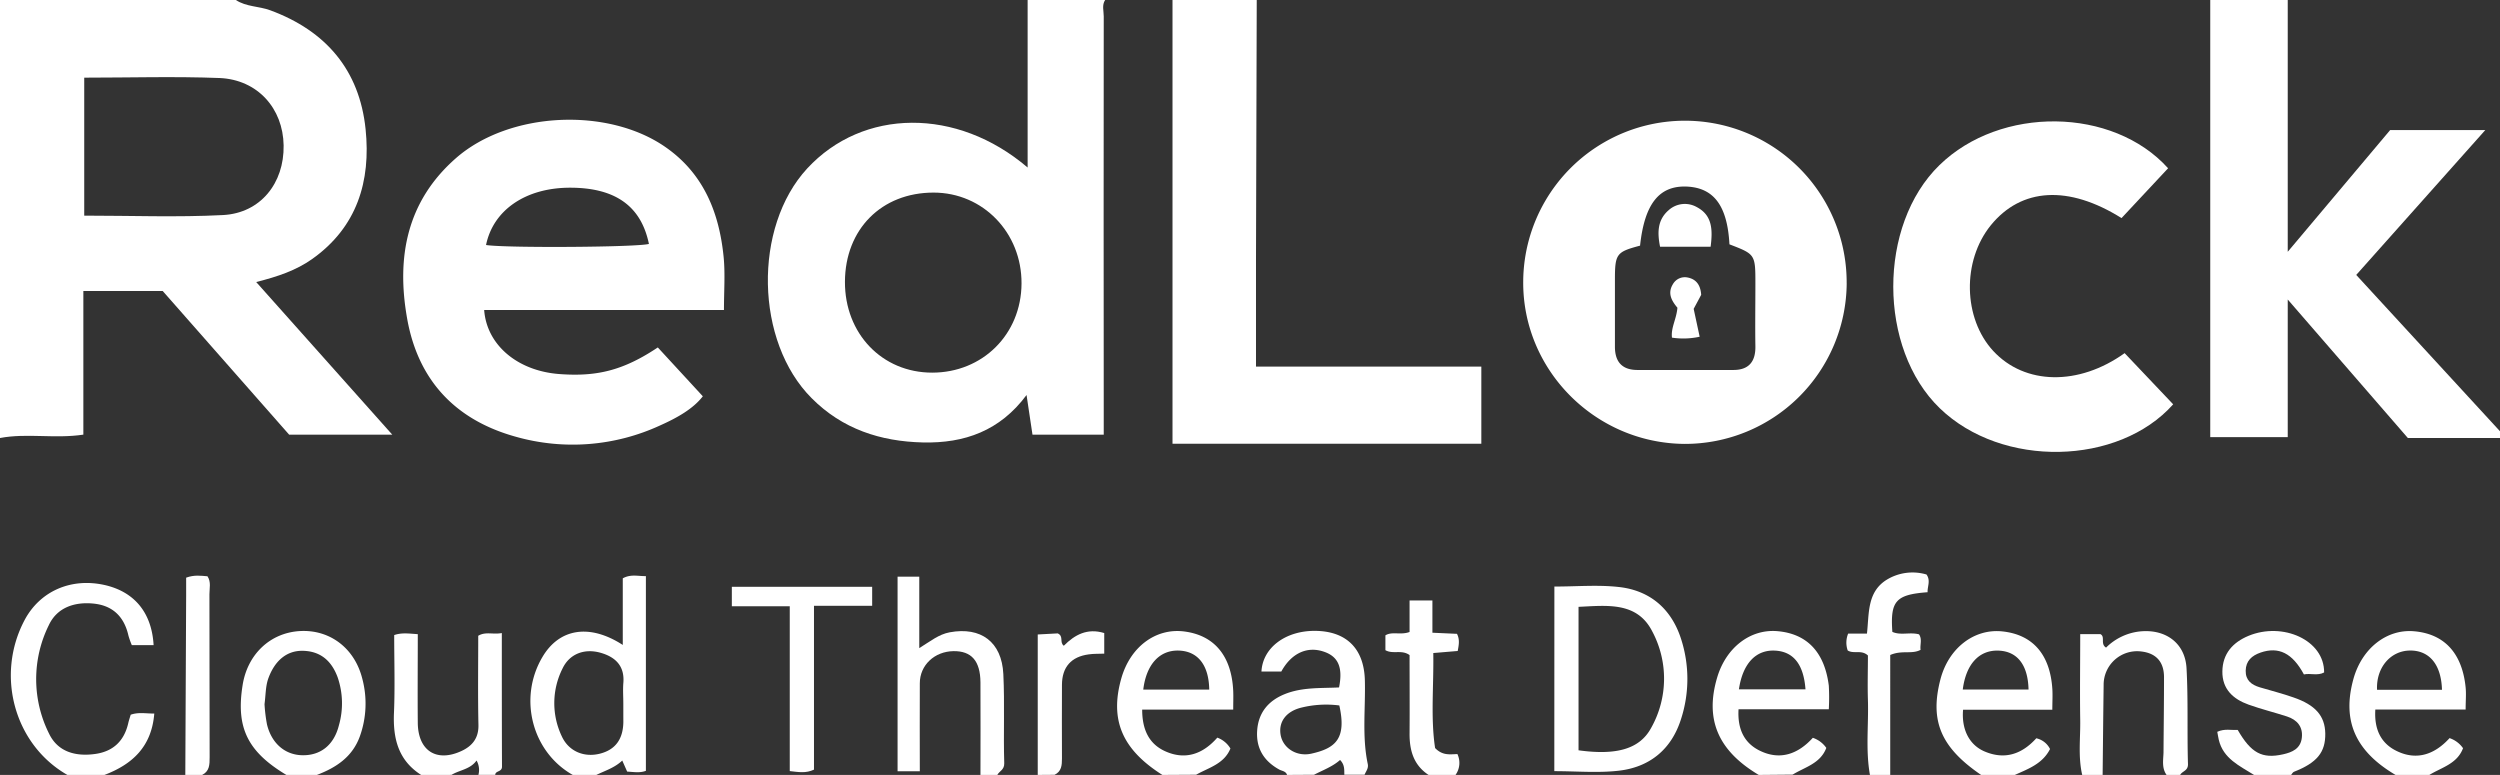 <svg xmlns="http://www.w3.org/2000/svg" width="742" height="230" viewBox="0 0 742 230"><rect x="0" y="0" width="742" height="230" fill="#333333" stroke="none"/><defs><style>.cls-1{fill:#fff;}</style></defs><title>Asset 2</title><g id="Layer_2" data-name="Layer 2"><g id="Layer_1-2" data-name="Layer 1"><path class="cls-1" d="M70,0c3.09,2.05,6.85,1.81,10.2,3.05,16.55,6.1,26.5,17.76,28.31,35.3C110.1,53.78,106,67.46,92.56,76.94c-4.68,3.29-10,5.12-16.52,6.77L116.42,129H85.81L48.29,86.37H24.74V129C16.19,130.28,8,128.49,0,130V0ZM25,23.05V64c13.94,0,27.59.53,41.18-.17,11.11-.57,18.19-9.45,18-20.67-.17-11-7.74-19.5-18.95-20C51.93,22.64,38.61,23.05,25,23.05Z"/><path class="cls-1" d="M328,0c-1,1.54-.41,3.24-.41,4.85q-.06,59.23,0,118.45V129H306.44l-1.76-11.76c-7.9,10.64-18.42,14.36-30.74,14.08-12.64-.29-23.94-4-33-13.1C224.1,101.42,223.49,67.43,239.58,50,256.11,32.13,284,31.79,305,49.72V0ZM303.19,84.16c.09-15.08-11.43-27-26.11-27-15.43,0-26.23,10.87-26.3,26.44-.07,15.4,11,27,25.9,27S303.1,99.29,303.19,84.16Z"/><path class="cls-1" d="M742,130H714.65L679,88.89v40.86H656V0h23V74.73L709.4,38.6h28.24l-38.31,43L742,128Z"/><path class="cls-1" d="M373,0q-.11,38.49-.22,77c0,10.48,0,21,0,31.81h66.88v22.9H348V0Z"/><path class="cls-1" d="M170,230c-12.08-6.81-16.21-22.69-9.07-34.89,5-8.59,14-10.1,23.91-3.69V171.65c2.37-1.31,4.49-.62,6.86-.66v57.79c-1.79.68-3.57.34-5.56.23l-1.45-3.28c-2.27,2.15-5.08,3-7.7,4.27Zm15-21.18c0-2-.15-4,0-6,.47-5-2.18-7.75-6.65-9.05-4.82-1.4-9.29.23-11.39,4.64a22.88,22.88,0,0,0-.2,20.17c2.06,4.44,6.6,6.28,11.25,5.12s6.93-4.34,7-9.42C185,212.47,185,210.64,185,208.82Z"/><path class="cls-1" d="M20,230C4.25,221-1.41,200.42,7.32,184c4.57-8.56,13.78-12.59,23.72-10.37,8.84,2,14,8.18,14.55,17.84H39.12a24.61,24.61,0,0,1-1-2.82c-1.23-5.48-4.52-8.85-10.14-9.48s-11,1-13.51,6.42a36.09,36.09,0,0,0,.11,32.19c2.61,5.41,7.89,6.8,13.63,6,5.38-.73,8.65-3.87,9.86-9.16.18-.8.45-1.57.72-2.49,2.33-.83,4.56-.32,7-.35C45,221.66,39.25,226.86,31,230Z"/><path class="cls-1" d="M291,230c0-9.17.06-18.33,0-27.5-.06-6.37-2.69-9.31-8-9.24-5.63.08-10,4.16-10,9.53-.05,8.63,0,17.26,0,26.12h-6.6V171.15h6.44v21.21c3.26-2,5.77-4.1,9.07-4.7,9.19-1.68,15.41,2.81,15.88,12.4.43,8.81,0,17.66.27,26.49.05,1.94-1.44,2.28-2.06,3.45Z"/><path class="cls-1" d="M382,230c-.36-1.15-1.54-1.16-2.36-1.62-4.5-2.5-6.84-6.25-6.52-11.42.32-5.36,3.25-8.94,8.15-10.93,5.21-2.12,10.75-1.73,16.16-2,1.18-5.9-.21-9.13-4.44-10.59-5-1.74-9.7.4-12.7,5.87h-5.89c.37-7.11,7.21-12.19,16.07-12.07,9.24.13,14.37,5.36,14.62,14.62.23,8.3-.88,16.65.86,24.89.28,1.31-.55,2.16-.95,3.2h-6c-.05-1.44.16-2.95-1.27-4.39-2.25,2-5.07,3-7.73,4.39Zm15.51-20.62a30.76,30.76,0,0,0-11.19.62c-4.57,1.1-6.9,4.21-6.23,8.11s4.71,6.56,9.14,5.57C396.37,222.08,399.72,219.26,397.51,209.38Z"/><path class="cls-1" d="M588,230c-11.94-8.14-15.29-16-12.09-28.33,2.4-9.29,10-15.16,18.39-14.27,9,.95,14.14,6.81,14.83,17,.13,1.95,0,3.91,0,6.25H582.64c-.5,5.83,1.83,10.47,6.45,12.41,5.95,2.5,11,.79,15.28-3.94a6,6,0,0,1,4.08,3.19C606.23,226.7,602,228.19,598,230Zm-5.45-25.35h19.52c-.17-7.39-3.4-11.41-9.05-11.55S583.5,197.14,582.55,204.65Z"/><path class="cls-1" d="M711,230c-12-7.09-15.92-16.13-12.5-28.49,2.52-9.08,9.87-14.86,18-14.15,9,.77,14.28,6.52,15.3,16.67.2,2,0,4,0,6.55H705c-.38,5.9,1.67,10.09,6.4,12.35,6,2.89,11.29.92,15.63-3.86a8,8,0,0,1,4,3c-1.76,4.68-6.38,5.69-10,7.93Zm13.78-25.27c-.21-7.47-3.73-11.72-9.52-11.65s-10.06,5.11-9.75,11.65Z"/><path class="cls-1" d="M522,230c-12.11-7.21-16.06-16.49-12.32-29,2.65-8.85,9.86-14.37,17.87-13.67,8.8.76,14,6.26,15.24,16.18a63.91,63.91,0,0,1,0,7H516c-.35,5.9,1.69,10.09,6.42,12.35,6,2.88,11.29.91,15.63-3.88a8,8,0,0,1,4,3c-1.77,4.68-6.39,5.69-10,7.93Zm-5.89-25.41h19.76c-.55-7.38-3.55-11.15-8.91-11.48C521.22,192.75,517.25,196.84,516.11,204.59Z"/><path class="cls-1" d="M345,230c-11.94-7.55-15.67-16.29-12.21-28.6,2.62-9.33,10.12-15,18.55-14,9.07,1.1,14.21,7.28,14.68,17.69.07,1.65,0,3.3,0,5.52H339c0,5.81,1.92,10.1,6.74,12.32,6.07,2.79,11.32.85,15.56-4a7.57,7.57,0,0,1,3.89,3.23c-1.88,4.61-6.45,5.66-10.18,7.78Zm-5.68-25.33H358.9c-.11-7.31-3.41-11.42-9.07-11.58S340.23,197.16,339.32,204.67Z"/><path class="cls-1" d="M85,230c-11.5-6.9-15-14-13-26.6,1.43-9.19,8.18-15.59,17-16.1s16.24,5,18.53,14.14a28.74,28.74,0,0,1-.74,17.15c-2.22,6.07-7,9.23-12.74,11.41Zm-6.49-21a47.21,47.21,0,0,0,.73,6c1.35,5.61,5.31,9,10.35,9.15,5.45.16,9.51-2.93,11-8.88a23.76,23.76,0,0,0-.37-14.23c-1.77-4.81-5-7.77-10.34-7.88-4.74-.1-8.27,2.88-10.19,8.05C78.81,203.58,78.89,206.07,78.51,209Z"/><path class="cls-1" d="M618,230c-1.25-5.38-.51-10.83-.59-16.25-.13-8.46,0-16.91,0-25.54h6c1.52.8-.12,2.89,1.67,4a16.75,16.75,0,0,1,10.47-4.84c7.37-.58,13,3.59,13.41,10.94.52,9.47.15,19,.43,28.46.06,2.08-1.75,2.06-2.33,3.26h-4c-1.49-2.06-1-4.4-.93-6.67.05-7.45.15-14.91.15-22.36,0-4.5-2.29-7.15-6.81-7.65a9.94,9.94,0,0,0-11.11,9.89c-.12,8.93-.2,17.85-.3,26.78Z"/><path class="cls-1" d="M669,230c-4.27-2.7-9.14-4.81-10.47-10.45-.18-.77-.29-1.57-.44-2.35,2.16-1,4.15-.45,6.07-.55,3.94,6.82,7.2,8.64,13.46,7.23,2.64-.59,5.17-1.62,5.56-4.89s-1.39-5.36-4.4-6.34c-3.79-1.23-7.67-2.18-11.41-3.52-4.56-1.63-7.83-4.58-7.77-9.84s3.07-8.63,7.77-10.58c10.16-4.2,22.51,1.27,22.43,10.87-1.93,1.06-4.08.16-6,.59-3.41-6.35-7.51-8.33-12.86-6.49-2.61.9-4.36,2.47-4.42,5.36s1.73,4.2,4.14,4.94c3.33,1,6.73,1.84,10,3,6.57,2.24,9.39,5.52,9.48,10.71.09,5.59-2.46,8.69-9.28,11.37-.37.14-.6.63-.9,1Z"/><path class="cls-1" d="M125,230c-6.81-4.34-8.39-10.83-8.07-18.42s.07-15.27.07-23.09c2.24-.77,4.32-.45,7-.27,0,8.85-.08,17.61,0,26.37.1,8.27,5.59,11.75,13,8.29,3.22-1.5,5.11-3.86,5-7.79-.19-8.8-.06-17.6-.06-26.39,2.21-1.32,4.33-.31,7-.81,0,13.49,0,26.57.05,39.66,0,1.64-2,1.15-2,2.44h-5a5.63,5.63,0,0,0-.55-4.27c-1.88,2.65-5,2.78-7.45,4.27Z"/><path class="cls-1" d="M555,230c-1.32-7.38-.37-14.82-.6-22.24-.14-4.47,0-8.94,0-13.21-1.93-1.8-4.2-.37-6-1.49a7.06,7.06,0,0,1,.13-5h5.58c.67-5.91,0-12.18,5.67-15.87a14.69,14.69,0,0,1,12-1.68c1.3,1.81.24,3.55.33,5.26-9.46.71-11.11,2.59-10.46,11.77,2.48,1.12,5.21,0,7.91.73,1,1.44.25,3.07.46,4.61-2.65,1.39-5.46,0-9,1.52V230Z"/><path class="cls-1" d="M424,230c-4.47-2.94-5.68-7.33-5.64-12.36.06-7.79,0-15.58,0-23.21-2.36-1.71-4.93-.17-7.17-1.46v-4.4c2-1.24,4.52,0,7.17-1v-9.36h6.78v9.58l7.29.33c.88,1.7.55,3.3.22,5.09l-7.25.61c.16,9.76-.82,19.3.54,28.2,2.24,2.33,4.49,1.84,6.62,1.79A6.14,6.14,0,0,1,432,230Z"/><path class="cls-1" d="M55,230q.13-26.65.25-53.31c0-1.79,0-3.58,0-5.24,2.41-.88,4.36-.57,6.33-.41,1.13,1.7.57,3.58.58,5.34.05,16.12,0,32.23.06,48.35,0,2.17,0,4.15-2.23,5.27Z"/><path class="cls-1" d="M308,230V188.31l5.93-.32c1.87.83.44,2.65,1.81,3.67,3.25-3.29,7-5.31,12-3.77V194c-1.69.07-3.17,0-4.62.22-5.19.69-7.9,3.77-7.93,9,0,7.31-.06,14.63,0,21.94,0,2-.14,3.8-2.19,4.8Z"/><path class="cls-1" d="M214.87,92H143.7c.76,10.35,9.8,18,22.09,19,11.52.91,19.35-1.16,29.45-7.88l13.36,14.5c-2.93,3.78-7.68,6.41-12.64,8.63a61.92,61.92,0,0,1-42.89,3.37c-17.79-4.93-28.93-16.62-32.21-34.95s-.15-34.94,14.5-47.76c15.78-13.81,45-15.22,62.17-3.24,11.41,7.94,16,19.62,17.27,32.88C215.25,81.48,214.87,86.47,214.87,92ZM144.26,72.72c5.87.92,44.76.67,48.34-.32-2.32-11.25-10-16.72-23.51-16.69C156,55.74,146.37,62.36,144.26,72.72Z"/><path class="cls-1" d="M548.1,84.07a48,48,0,0,1-48.19,47.68c-26.46-.24-48-21.89-47.82-48.16a48,48,0,0,1,96,.48ZM486.77,72.91c-7,1.86-7.45,2.42-7.46,10,0,6.67,0,13.33,0,20,0,4.46,2.1,6.88,6.65,6.9,9.5,0,19,0,28.5,0,4.51,0,6.61-2.4,6.54-7-.1-6.16,0-12.33,0-18.5,0-8.83,0-8.83-7.7-11.79-.61-11.35-4.56-16.74-12.57-17.14C492.47,55,488.11,60.45,486.77,72.91Z"/><path class="cls-1" d="M643.49,49.94,629.67,64.73c-15.75-9.88-29.75-9-38.8,2.13-8.56,10.56-8.23,27.62.72,37.3,9.38,10.14,25.37,10.42,39,.65L645,120c-16.19,18.19-50.76,19.07-69.28,1.16-18.36-17.75-18.4-54.35-.09-72.15C593.69,31.38,627.08,31.72,643.49,49.94Z"/><path class="cls-1" d="M461.34,174.09c6.55,0,12.89-.56,19.1.13,9.22,1,15.57,6.43,18.46,15.29a38.6,38.6,0,0,1,0,24c-2.84,8.92-9.3,14.2-18.48,15.24-6.2.7-12.55.13-19.1.13Zm7.17,6v42.6c11.1,1.53,18.11-.28,21.55-6.65a29.8,29.8,0,0,0,.32-28.66C485.85,178.53,477,179.72,468.51,180.11Z"/><path class="cls-1" d="M258.86,174.16v5.65H241.59v48.62c-2.44,1.14-4.55.72-7.19.43V179.93H217.21v-5.76Z"/><path class="cls-1" d="M507.71,73.24h-15c-.82-4.11-.85-7.93,2.56-10.87a7.17,7.17,0,0,1,8.38-.88C508.24,63.92,508.36,68.24,507.71,73.24Z"/><path class="cls-1" d="M497.86,91.34c-1.63-1.95-3.05-4.23-1.34-7a4.07,4.07,0,0,1,4.25-2c2.61.46,3.95,2.2,4.14,5.17l-2.23,4.16,1.78,8.27a22.51,22.51,0,0,1-8.22.27C495.89,97.26,497.56,94.78,497.86,91.34Z"/></g></g></svg>